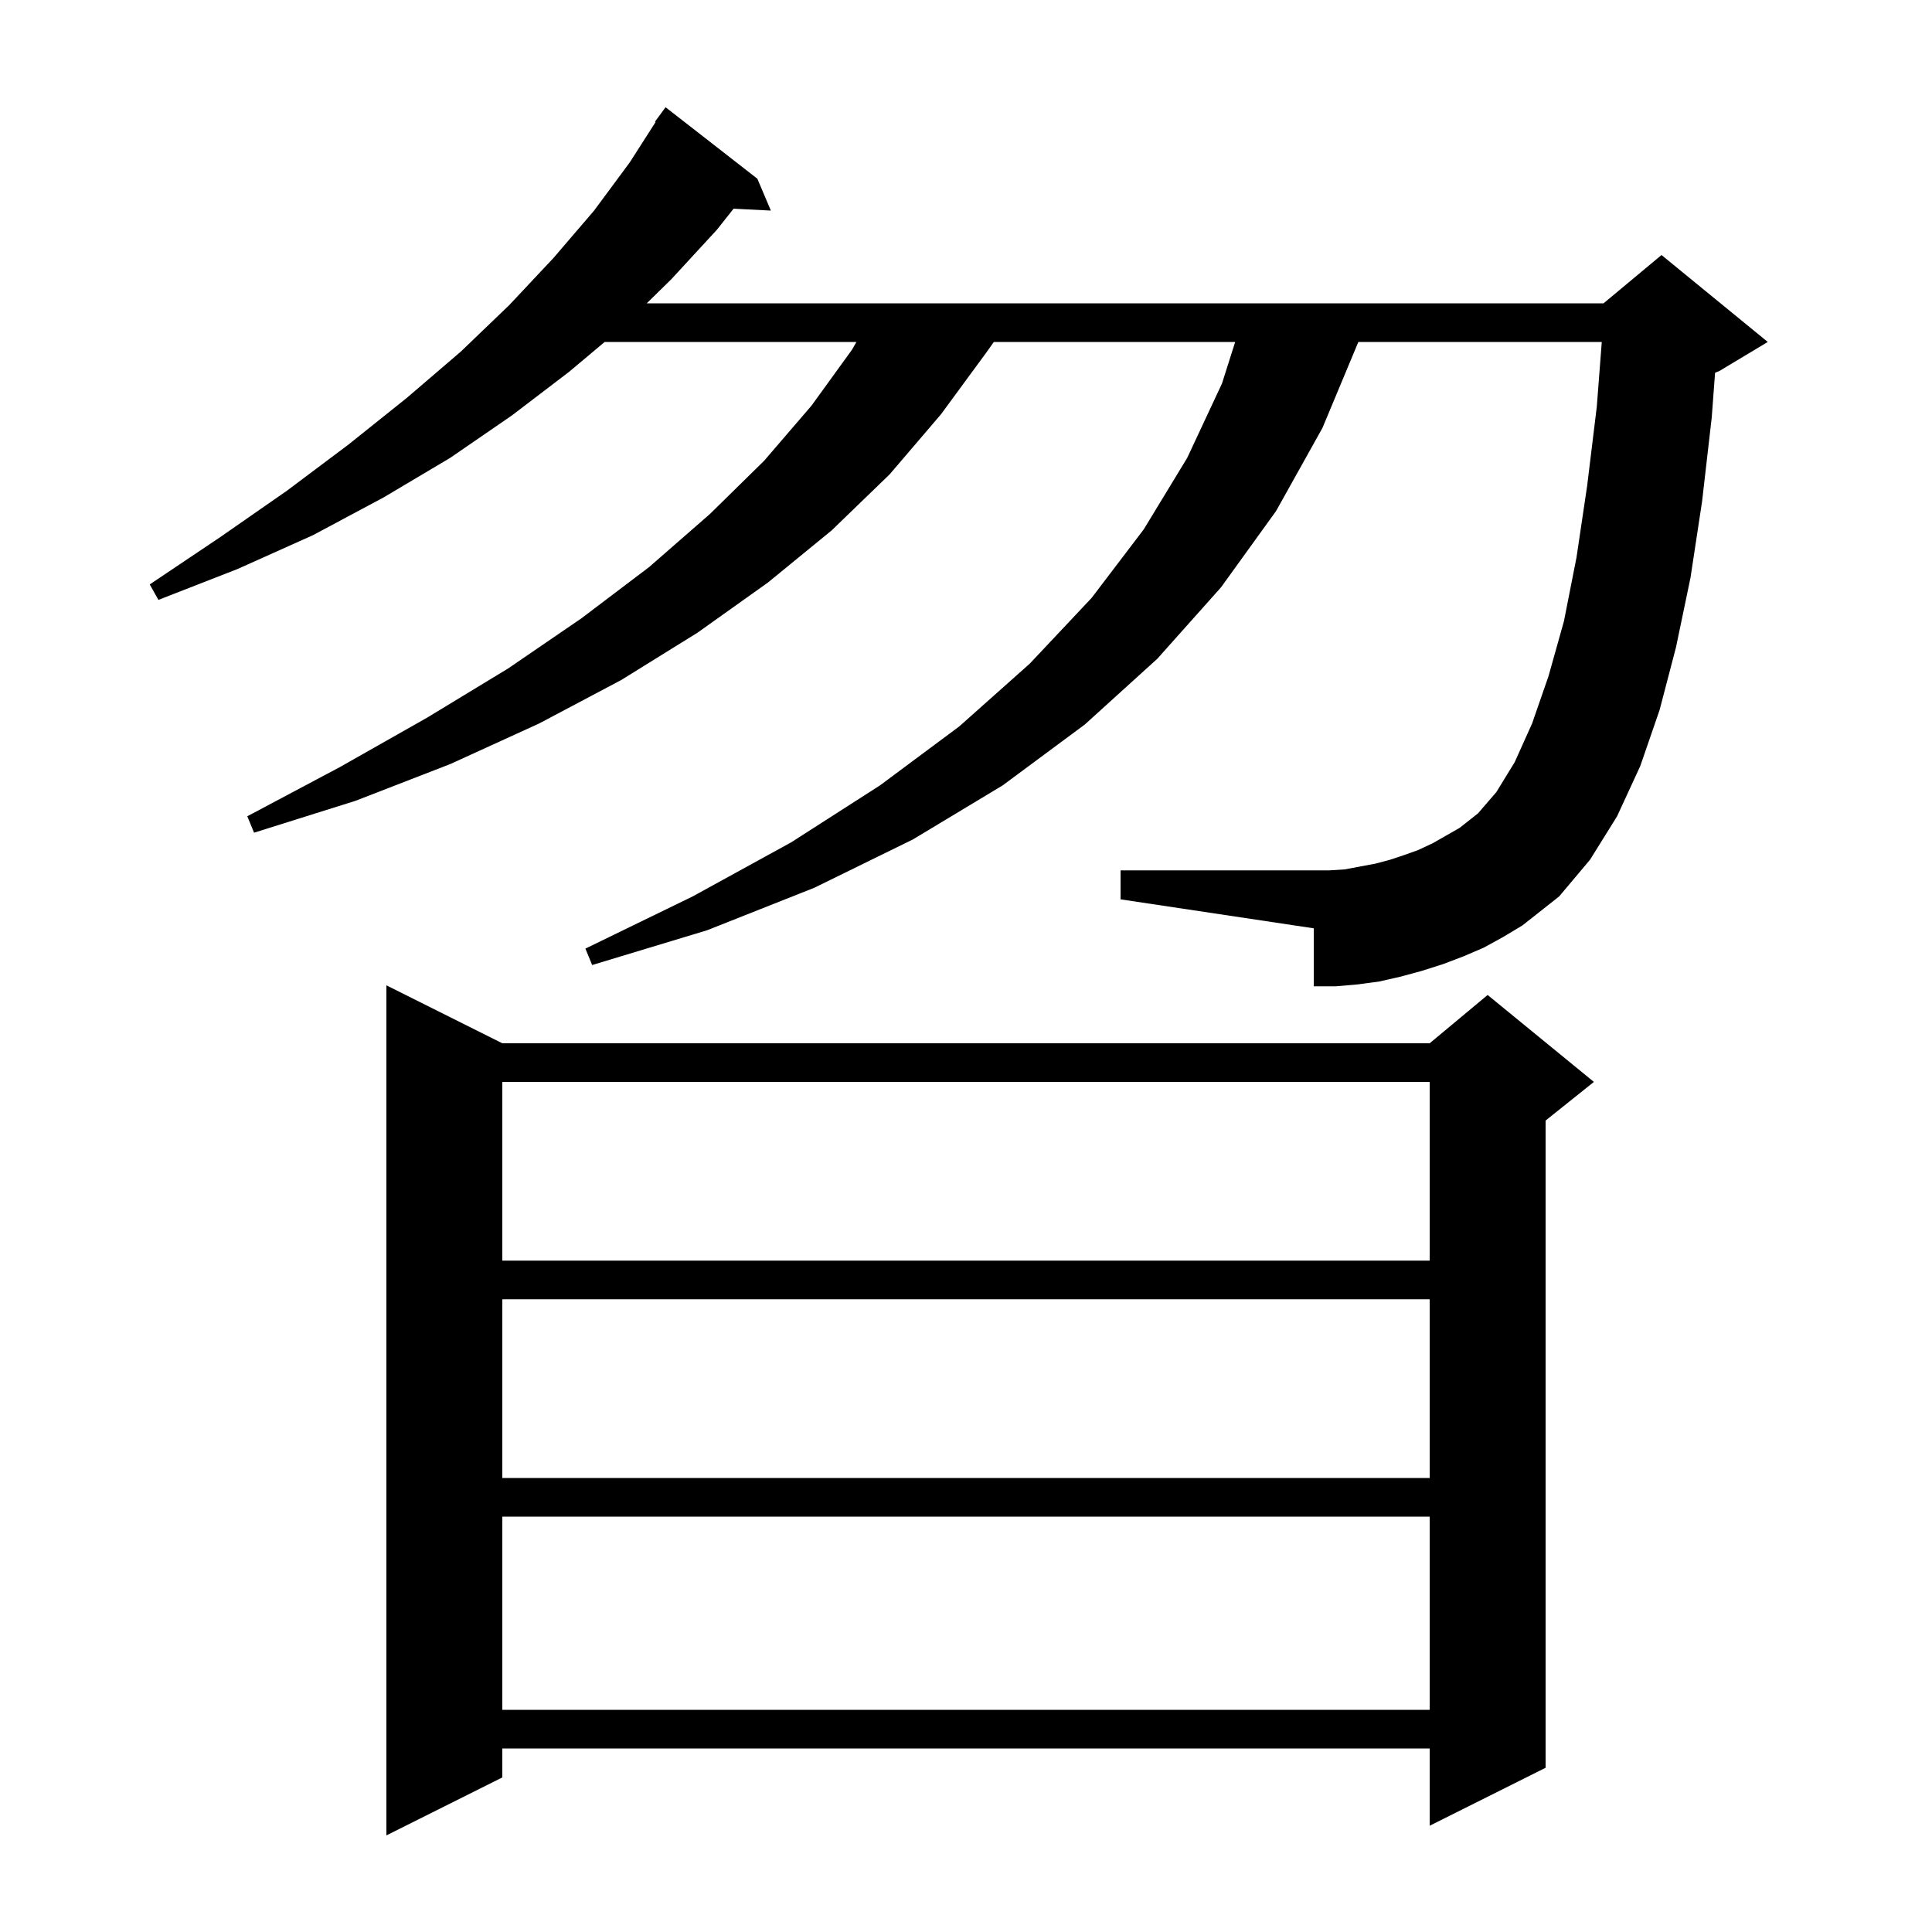 <svg xmlns="http://www.w3.org/2000/svg" xmlns:xlink="http://www.w3.org/1999/xlink" version="1.1" baseProfile="full" viewBox="0 0 200 200" width="200" height="200">
<g fill="black">
<path d="M 52.0 108.0 L 148.0 108.0 L 154.0 103.0 L 165.0 112.0 L 160.0 116.0 L 160.0 183.0 L 148.0 189.0 L 148.0 181.0 L 52.0 181.0 L 52.0 184.0 L 40.0 190.0 L 40.0 102.0 Z M 52.0 157.0 L 52.0 177.0 L 148.0 177.0 L 148.0 157.0 Z M 52.0 134.5 L 52.0 153.0 L 148.0 153.0 L 148.0 134.5 Z M 52.0 112.0 L 52.0 130.5 L 148.0 130.5 L 148.0 112.0 Z M 153.6 98.1 L 151.5 99.0 L 149.4 99.8 L 147.2 100.5 L 145.0 101.1 L 142.8 101.6 L 140.6 101.9 L 138.3 102.1 L 136.0 102.1 L 136.0 96.1 L 116.0 93.1 L 116.0 90.1 L 137.6 90.1 L 139.2 90.0 L 142.4 89.4 L 143.9 89.0 L 145.4 88.5 L 146.8 88.0 L 148.3 87.3 L 151.1 85.7 L 153.0 84.2 L 154.9 82.0 L 156.8 78.9 L 158.6 74.9 L 160.3 70.0 L 161.9 64.3 L 163.2 57.7 L 164.3 50.3 L 165.3 42.1 L 165.815 35.4 L 140.616 35.4 L 136.9 44.3 L 132.1 52.9 L 126.4 60.8 L 119.8 68.2 L 112.3 75.0 L 103.8 81.3 L 94.5 86.9 L 84.3 91.9 L 73.2 96.3 L 61.3 99.9 L 60.6 98.2 L 71.7 92.8 L 81.9 87.2 L 91.1 81.3 L 99.3 75.2 L 106.6 68.7 L 113.0 61.9 L 118.4 54.8 L 122.9 47.4 L 126.5 39.7 L 127.865 35.4 L 102.881 35.4 L 102.1 36.5 L 97.4 42.9 L 92.1 49.1 L 86.1 54.9 L 79.5 60.3 L 72.2 65.5 L 64.3 70.4 L 55.8 74.9 L 46.6 79.1 L 36.8 82.9 L 26.3 86.2 L 25.6 84.5 L 35.2 79.4 L 44.2 74.3 L 52.6 69.2 L 60.2 64.0 L 67.2 58.7 L 73.5 53.2 L 79.1 47.7 L 84.0 42.0 L 88.2 36.2 L 88.657 35.4 L 62.594 35.4 L 58.9 38.5 L 53.0 43.0 L 46.6 47.4 L 39.7 51.5 L 32.4 55.4 L 24.6 58.9 L 16.4 62.1 L 15.5 60.5 L 22.8 55.6 L 29.7 50.8 L 36.1 46.0 L 42.1 41.2 L 47.7 36.4 L 52.7 31.6 L 57.3 26.7 L 61.5 21.8 L 65.2 16.8 L 67.865 12.636 L 67.8 12.6 L 68.9 11.1 L 78.4 18.5 L 79.8 21.8 L 75.94 21.604 L 74.2 23.8 L 69.5 28.9 L 66.949 31.4 L 166.0 31.4 L 172.0 26.4 L 183.0 35.4 L 178.0 38.4 L 177.543 38.59 L 177.2 43.2 L 176.2 51.9 L 175.0 59.8 L 173.5 67.0 L 171.8 73.5 L 169.8 79.3 L 167.4 84.5 L 164.6 89.0 L 161.4 92.8 L 157.6 95.8 L 155.6 97.0 Z " />
</g>
</svg>
